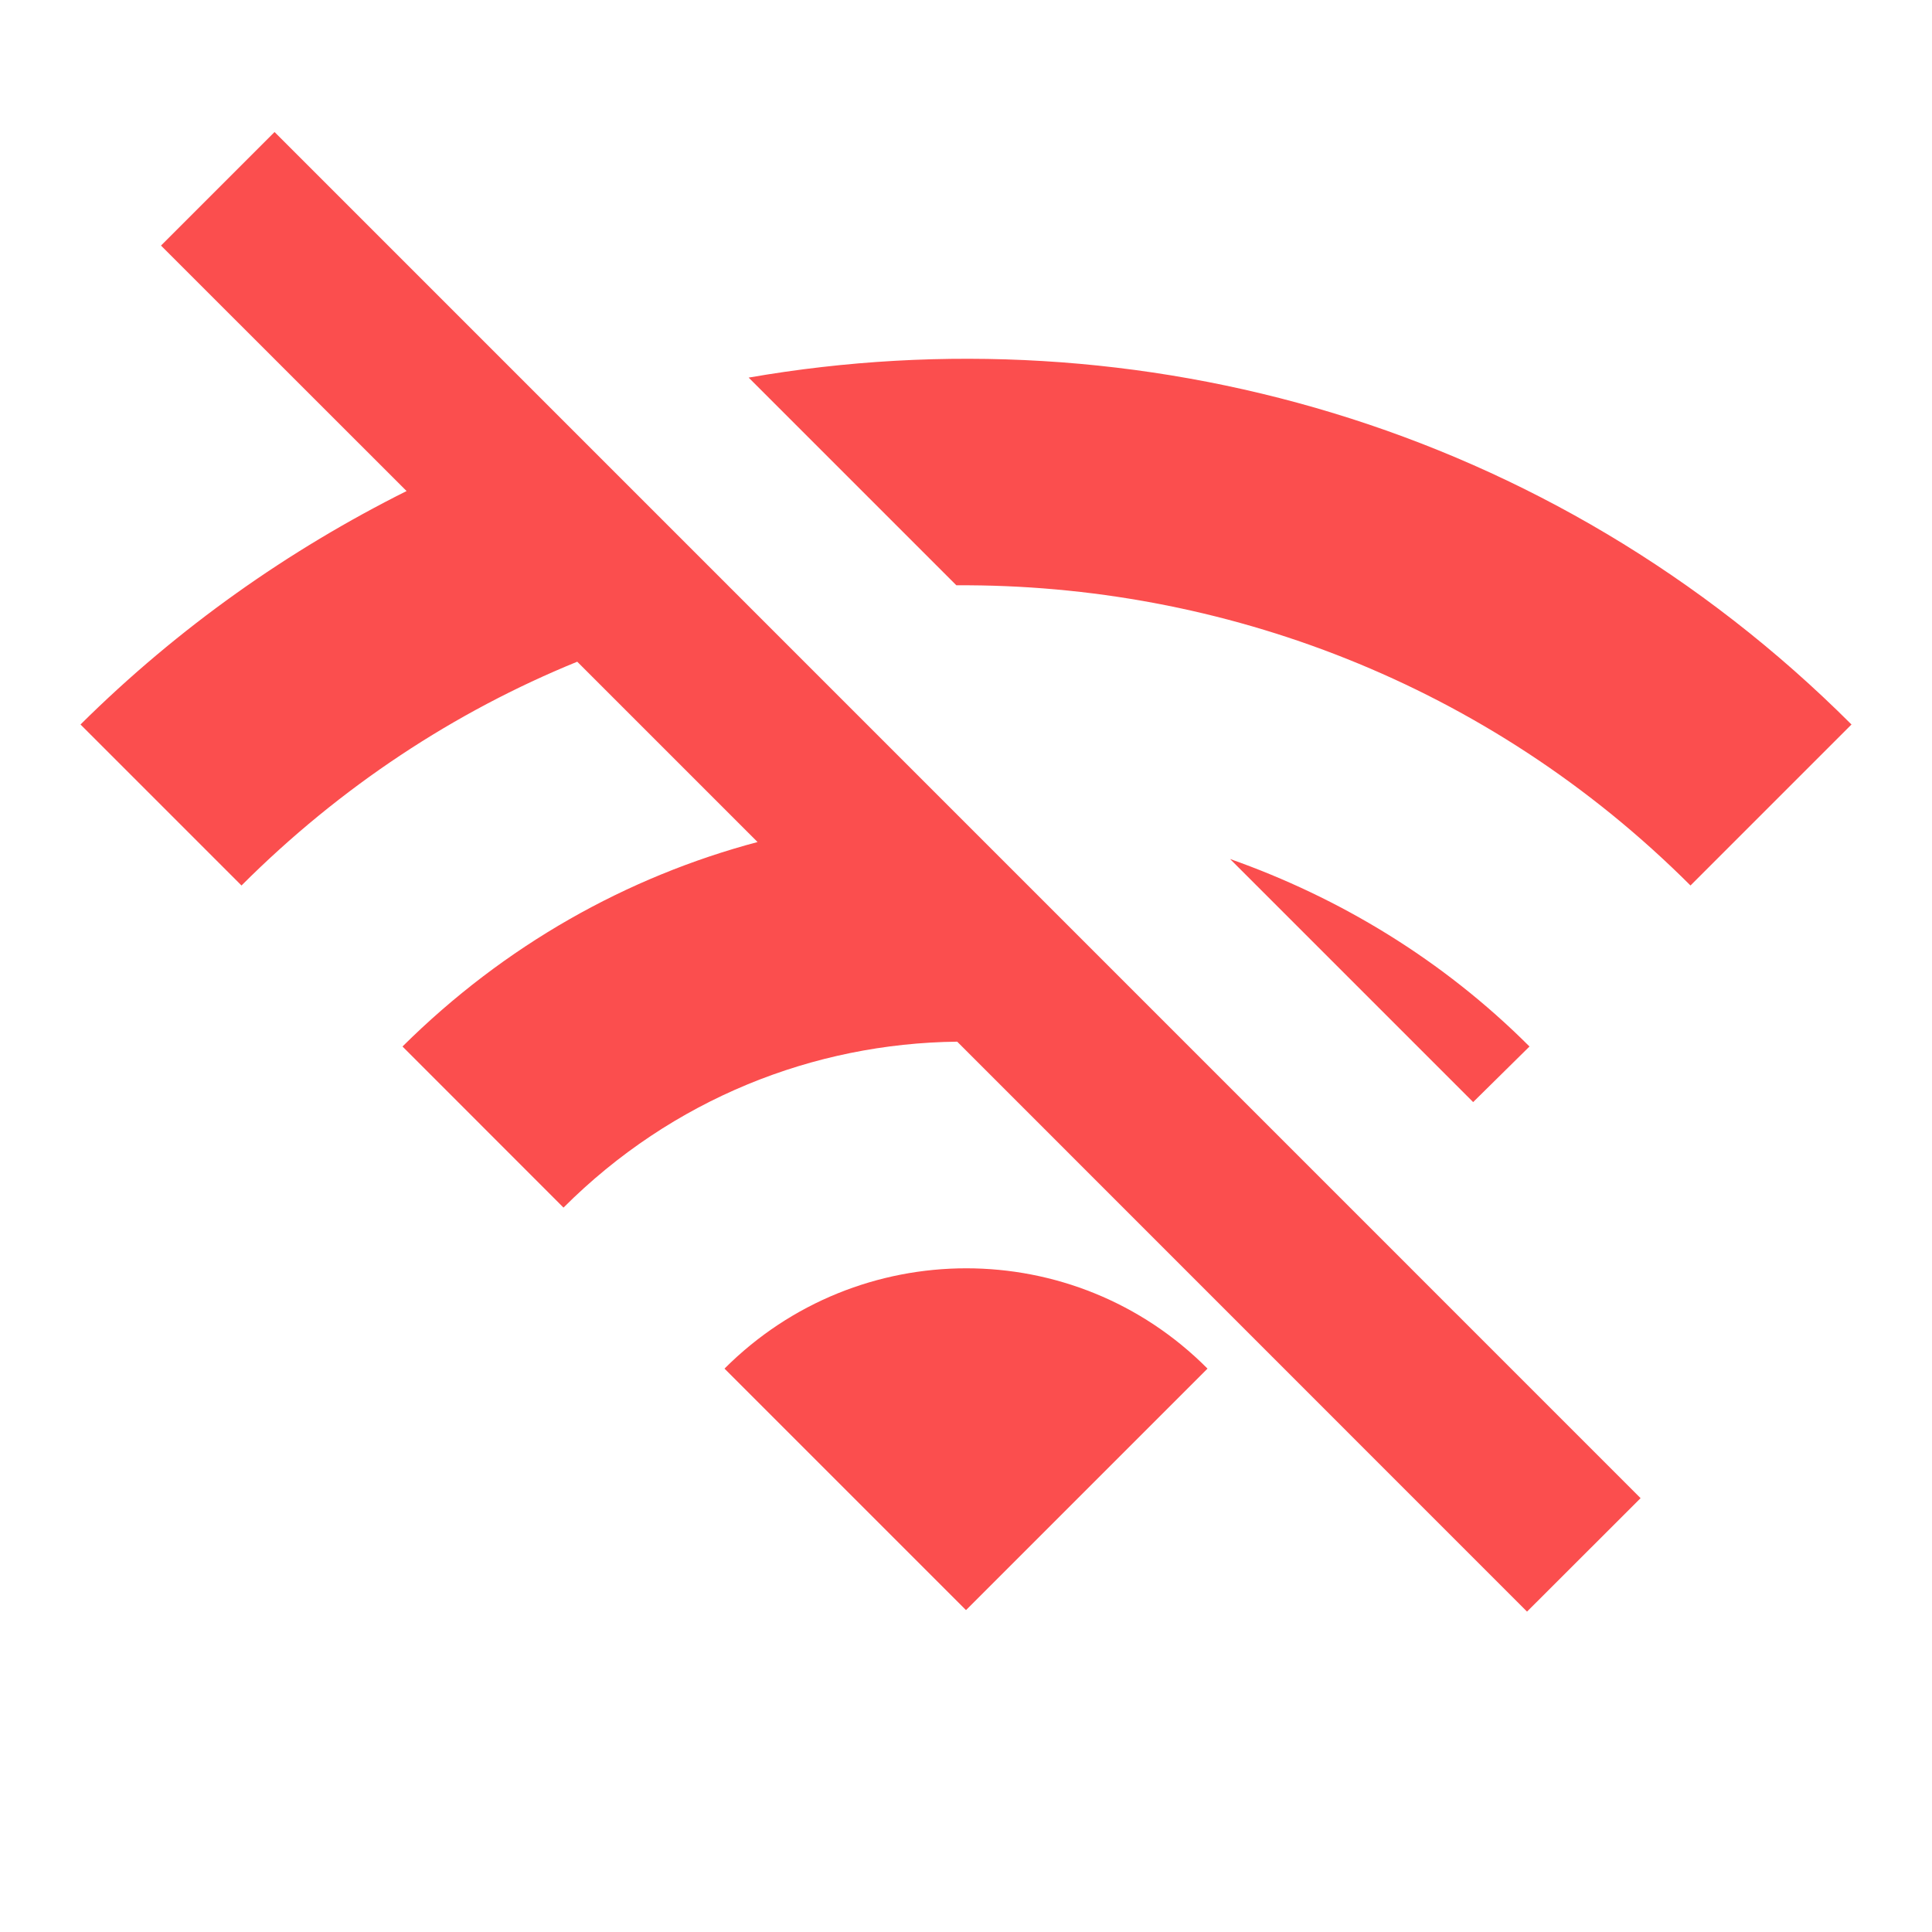 <svg width="18" height="18" viewBox="0 0 18 18" fill="none" xmlns="http://www.w3.org/2000/svg">
<path d="M15.75 8.25L17.25 6.75C14.453 3.953 10.598 2.888 6.975 3.518L8.91 5.453C11.385 5.438 13.867 6.368 15.75 8.25ZM14.25 9.75C13.44 8.94 12.48 8.363 11.46 8.003L13.725 10.268L14.25 9.75ZM6.75 12.751L9 15.001L11.25 12.751C10.012 11.505 7.995 11.505 6.75 12.751ZM2.558 1.23L1.5 2.288L3.788 4.575C2.692 5.123 1.665 5.843 0.75 6.75L2.25 8.25C3.172 7.328 4.237 6.63 5.378 6.165L7.058 7.845C5.843 8.168 4.702 8.805 3.75 9.75L5.25 11.251C6.263 10.238 7.582 9.72 8.918 9.705L14.227 15.015L15.285 13.958L2.558 1.23Z" fill="#FB4E4E"/>
</svg>
